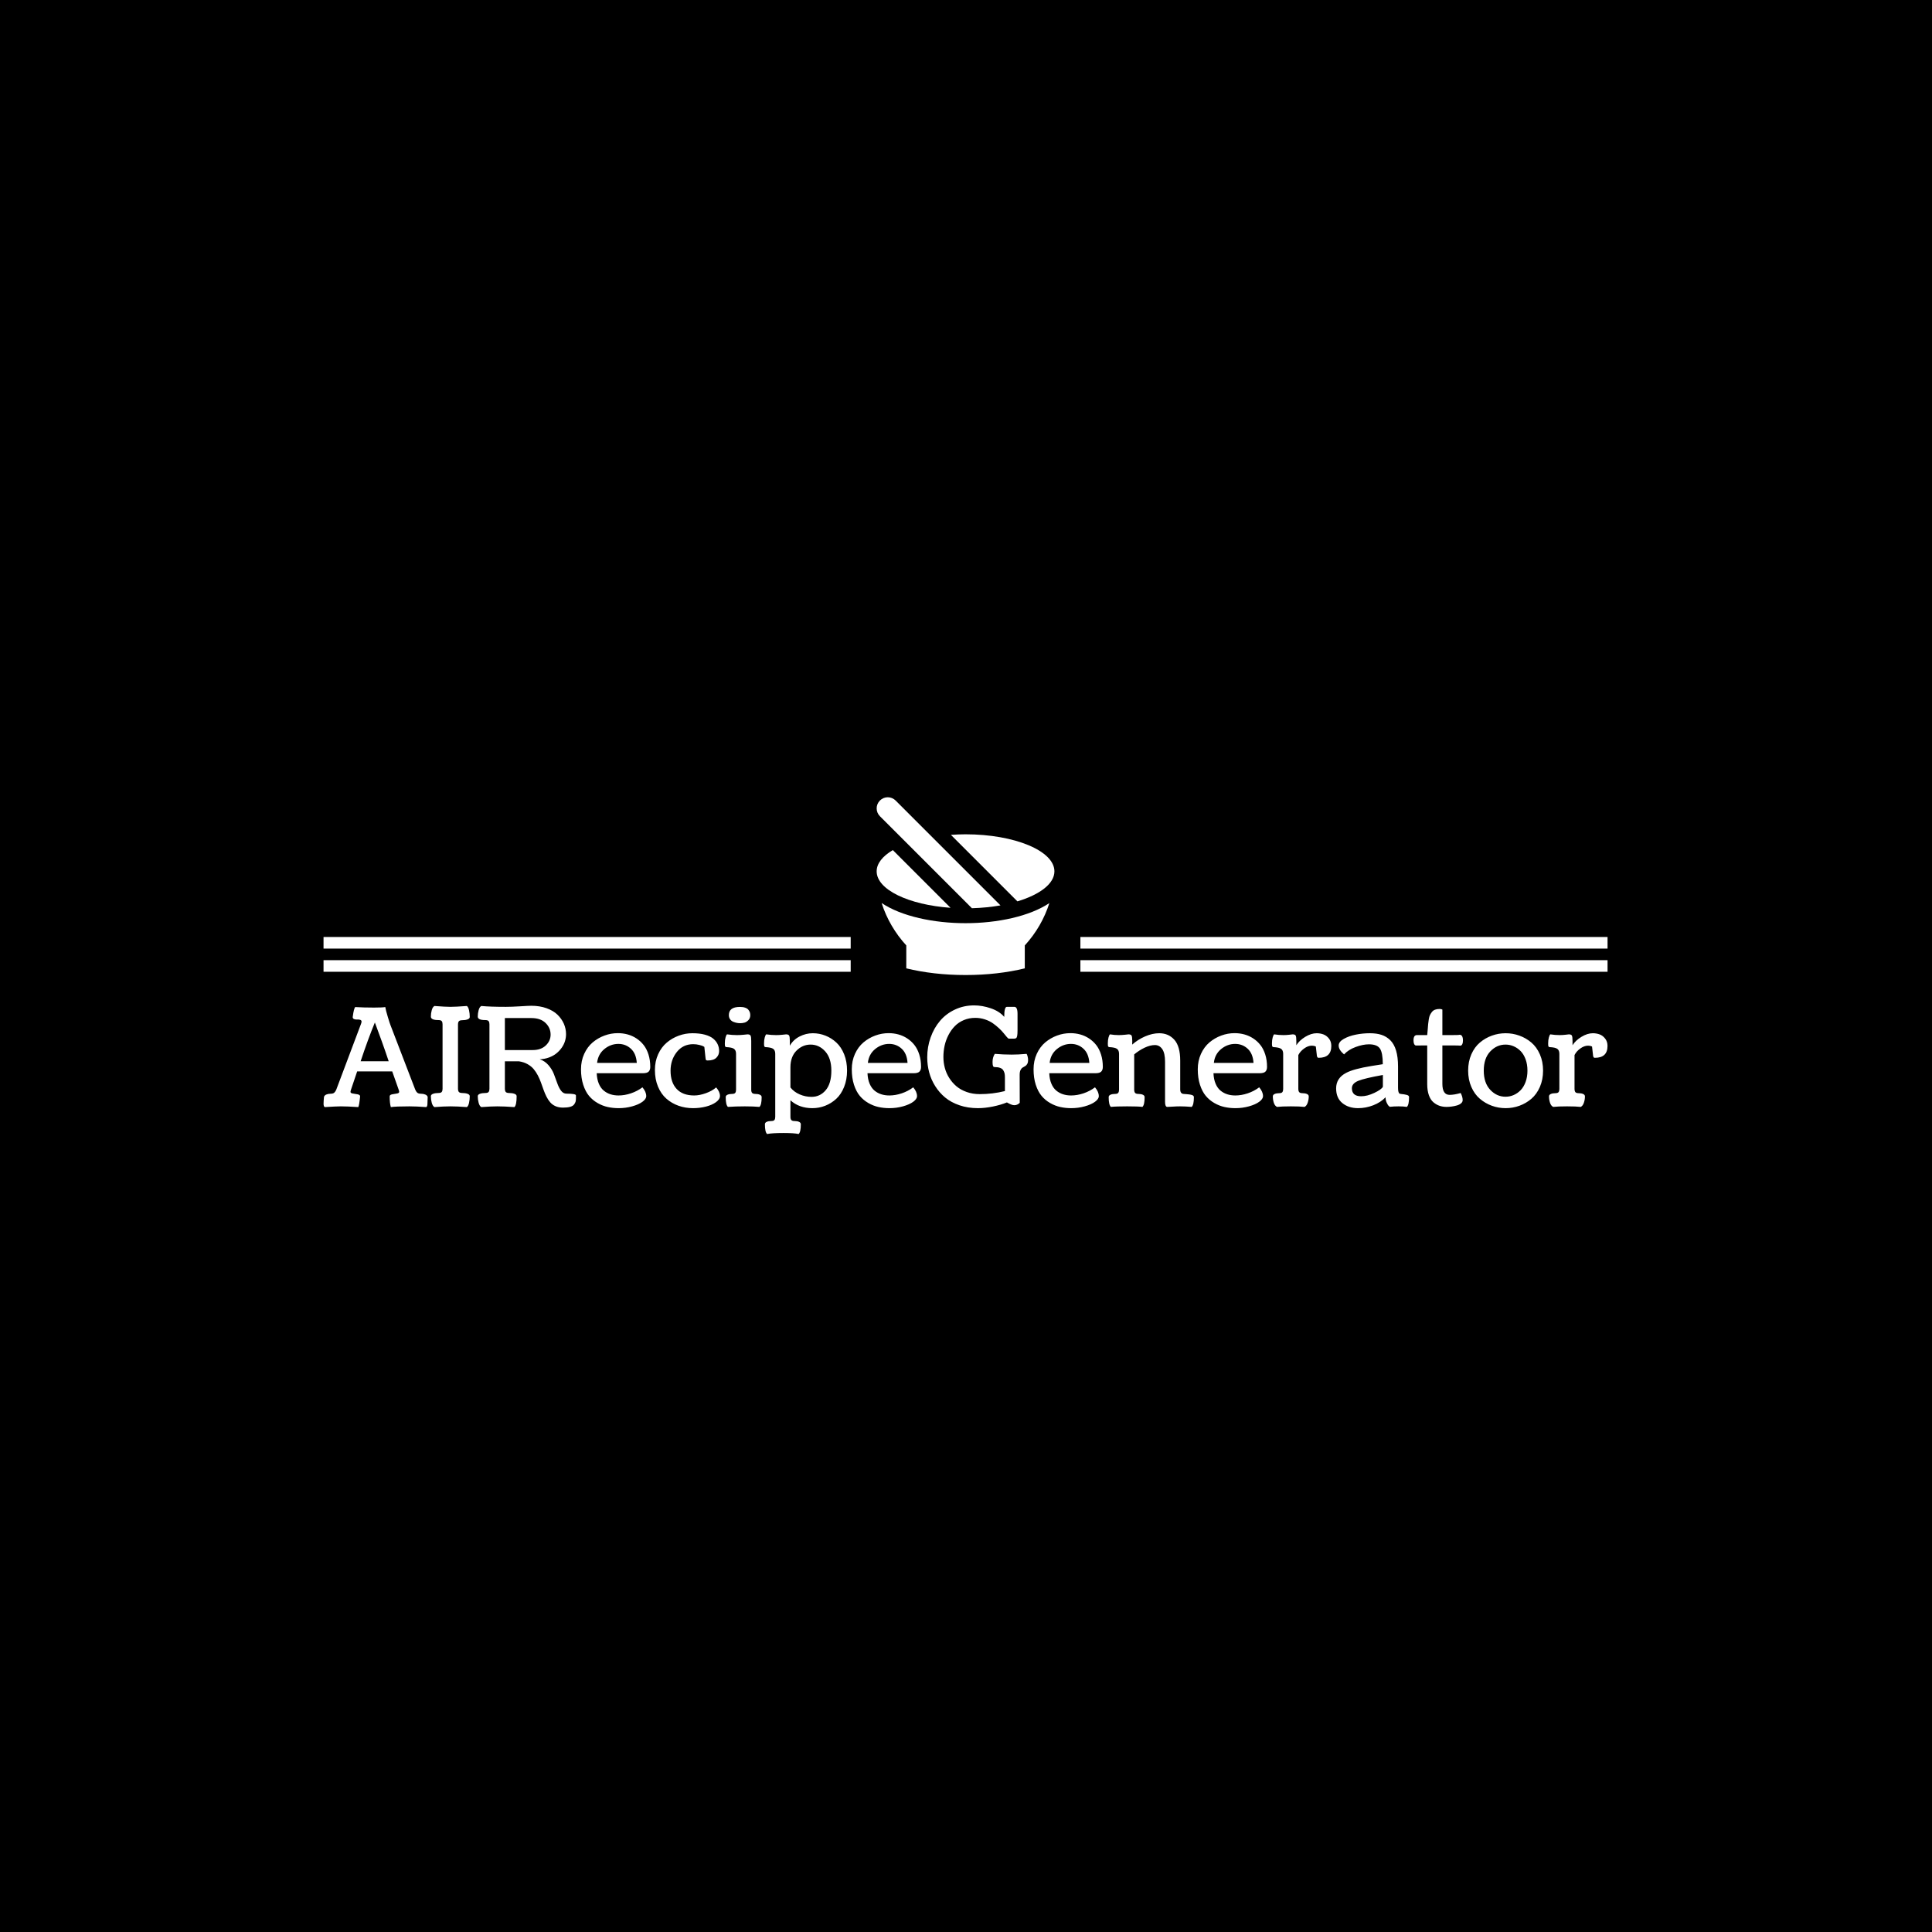 <svg xmlns="http://www.w3.org/2000/svg" version="1.1" xmlns:xlink="http://www.w3.org/1999/xlink" xmlns:svgjs="http://svgjs.dev/svgjs" width="1500" height="1500" viewBox="0 0 1500 1500"><rect width="1500" height="1500" fill="#000000"></rect><g transform="matrix(0.667,0,0,0.667,249.394,618.657)"><svg viewBox="0 0 396 104" data-background-color="#ffffff" preserveAspectRatio="xMidYMid meet" height="393" width="1500" xmlns="http://www.w3.org/2000/svg" xmlns:xlink="http://www.w3.org/1999/xlink"><g id="tight-bounds" transform="matrix(1,0,0,1,0.24,0.136)"><svg viewBox="0 0 395.52 103.728" height="103.728" width="395.52"><g><svg viewBox="0 0 395.52 103.728" height="103.728" width="395.52"><g transform="matrix(1,0,0,1,0,64.108)"><svg viewBox="0 0 395.52 39.62" height="39.62" width="395.52"><g id="textblocktransform"><svg viewBox="0 0 395.52 39.62" height="39.62" width="395.52" id="textblock"><g><svg viewBox="0 0 395.52 39.62" height="39.62" width="395.52"><g transform="matrix(1,0,0,1,0,0)"><svg width="395.52" viewBox="-0.27 -36.91 469.37 47.02" height="39.62" data-palette-color="#ff0000"><path d="M18.16-36.11L18.16-36.11Q21.22-36.11 22.31-36.3L22.31-36.3 22.31-36.21Q22.46-35.18 23.21-32.71 23.95-30.25 24.19-29.69L24.19-29.69 33.23-6.15Q33.52-5.42 33.96-5.02 34.4-4.61 35.35-4.61L35.35-4.61Q36.21-4.61 36.91-4.32 37.62-4.03 37.79-3.44L37.79-3.44Q37.7-1.88 37.7-0.93L37.7-0.93Q37.7 0 37.28 0.27L37.28 0.27Q33.62 0 31.13 0L31.13 0Q26.15 0 24.32 0.27L24.32 0.27Q23.9-1.15 23.9-3.64L23.9-3.64Q23.9-4.22 24.77-4.39 25.63-4.57 26.5-4.69 27.37-4.81 27.37-5.3L27.37-5.3Q27.37-5.64 27.15-6.2L27.15-6.2 24.83-12.77 12.01-12.77 9.79-6.2Q9.57-5.54 9.57-5.3L9.57-5.3Q9.57-4.81 10.45-4.69 11.33-4.57 12.21-4.39 13.09-4.22 13.09-3.64L13.09-3.64Q12.79-0.51 12.43 0.27L12.43 0.27Q8.57 0 6.01 0L6.01 0Q4.52 0 0.15 0.27L0.15 0.27Q-0.27 0-0.27-0.93L-0.27-0.93Q-0.27-1.88-0.12-3.44L-0.12-3.44Q0.05-4.03 0.73-4.32 1.42-4.61 2.27-4.61L2.27-4.61Q3.22-4.61 3.66-5.02 4.1-5.42 4.39-6.15L4.39-6.15 13.43-30.18Q13.62-30.71 13.62-30.98L13.62-30.98Q13.62-31.47 13.11-31.63 12.6-31.79 12-31.74 11.4-31.69 10.89-31.9 10.38-32.1 10.38-32.64L10.38-32.64Q10.38-32.69 10.42-32.89L10.42-32.89Q10.77-35.62 11.28-36.3L11.28-36.3Q14.28-36.11 18.16-36.11ZM19.14-28.88L18.48-30.66Q15.92-24.41 13.28-16.48L13.28-16.48 23.54-16.48Q22.36-20.02 21.09-23.56 19.82-27.1 19.14-28.88L19.14-28.88ZM40.26-36.69L40.26-36.69Q44.31-36.38 46.09-36.38L46.09-36.38Q48-36.38 52.12-36.69L52.12-36.69Q52.66-36.3 52.91-35.12 53.17-33.94 53.17-32.67L53.17-32.67Q53.17-32.08 52.37-31.79 51.56-31.49 50.44-31.49L50.44-31.49Q49.9-31.49 49.56-31.36 49.22-31.23 49.08-30.96 48.95-30.69 48.91-30.48 48.87-30.27 48.87-29.91L48.87-29.91 48.87-6.47Q48.87-6.1 48.91-5.9 48.95-5.69 49.08-5.42 49.22-5.15 49.56-5.02 49.9-4.88 50.44-4.88L50.44-4.88Q51.56-4.88 52.37-4.59 53.17-4.3 53.17-3.71L53.17-3.71Q53.17-2.44 52.91-1.28 52.66-0.12 52.12 0.27L52.12 0.27Q48.63 0 46.09 0L46.09 0Q43.7 0 40.26 0.27L40.26 0.27Q39.6-0.12 39.28-1.29 38.96-2.47 38.96-3.71L38.96-3.71Q38.96-4.3 39.77-4.59 40.57-4.88 41.7-4.88L41.7-4.88Q42.65-4.88 42.94-5.29 43.23-5.69 43.23-6.42L43.23-6.42 43.23-30Q43.23-30.74 42.94-31.14 42.65-31.54 41.7-31.54L41.7-31.54Q38.96-31.54 38.96-32.81L38.96-32.81Q38.96-34.01 39.28-35.17 39.6-36.33 40.26-36.69ZM66.01-32.28L66.01-20.58 76.17-20.58Q79.22-20.58 80.98-22.27 82.73-23.95 82.73-26.22L82.73-26.22Q82.73-28.69 80.89-30.48 79.05-32.28 75.68-32.28L75.68-32.28 66.01-32.28ZM57.39-36.69L57.39-36.69Q60.62-36.38 66.38-36.38L66.38-36.38Q68.45-36.38 71.56-36.57 74.68-36.77 75.68-36.77L75.68-36.77Q78.75-36.77 81.23-35.88 83.71-34.99 85.24-33.51 86.76-32.03 87.57-30.2 88.37-28.37 88.37-26.39L88.37-26.39Q88.37-25.15 88-23.89 87.62-22.63 86.81-21.47 86.01-20.31 84.89-19.4 83.78-18.48 82.18-17.88 80.59-17.29 78.75-17.21L78.75-17.21Q80.61-16.6 81.93-15.08 83.25-13.55 83.92-11.83 84.59-10.11 85.16-8.46 85.74-6.81 86.54-5.73 87.35-4.64 88.52-4.64L88.52-4.64Q91.99-4.64 91.99-4L91.99-4 91.99-3.1Q91.99-2.27 91.87-1.76 91.74-1.25 91.3-0.67 90.86-0.1 89.86 0.18 88.86 0.46 87.28 0.46L87.28 0.46Q85.71 0.46 84.53-0.06 83.34-0.59 82.58-1.48 81.81-2.37 81.22-3.54 80.63-4.71 80.16-6.03 79.68-7.35 79.21-8.69 78.73-10.03 78.06-11.32 77.39-12.6 76.52-13.64 75.65-14.67 74.3-15.43 72.94-16.19 71.19-16.46L71.19-16.46 66.01-16.46 66.01-6.47Q66.01-6.1 66.05-5.9 66.08-5.69 66.22-5.42 66.35-5.15 66.69-5.02 67.04-4.88 67.57-4.88L67.57-4.88Q68.7-4.88 69.5-4.59 70.31-4.3 70.31-3.71L70.31-3.71Q70.31-0.46 69.5 0.27L69.5 0.27Q65.84 0 63.23 0L63.23 0Q60.98 0 57.39 0.27L57.39 0.27Q56.73-0.12 56.42-1.29 56.1-2.47 56.1-3.71L56.1-3.71Q56.1-4.3 56.9-4.59 57.71-4.88 58.83-4.88L58.83-4.88Q59.79-4.88 60.08-5.29 60.37-5.69 60.37-6.42L60.37-6.42 60.37-30Q60.37-30.74 60.08-31.14 59.79-31.54 58.83-31.54L58.83-31.54Q56.1-31.54 56.1-32.81L56.1-32.81Q56.1-34.01 56.42-35.17 56.73-36.33 57.39-36.69ZM119.16-14.43L119.16-14.43Q119.16-13.31 118.58-12.71 118.01-12.11 116.42-12.11L116.42-12.11 99.58-12.11Q99.68-9.89 100.36-8.28 101.04-6.67 102.17-5.75 103.29-4.83 104.63-4.41 105.97-3.98 107.56-3.98L107.56-3.98Q109.78-3.98 112.1-4.76 114.42-5.54 116.3-6.96L116.3-6.96Q117.69-5.32 117.69-3.74L117.69-3.74Q117.69-2.69 116.3-1.67 114.91-0.66 112.54 0 110.17 0.66 107.61 0.66L107.61 0.66Q105.51 0.66 103.62 0.24 101.73-0.17 99.91-1.21 98.09-2.25 96.77-3.83 95.45-5.42 94.65-7.91 93.84-10.4 93.84-13.55L93.84-13.55Q93.84-16.63 95.01-19.19 96.18-21.75 98.11-23.38 100.04-25 102.42-25.88 104.8-26.76 107.32-26.76L107.32-26.76Q109.17-26.76 110.88-26.29 112.59-25.83 114.1-24.84 115.62-23.85 116.74-22.42 117.86-21 118.51-18.95 119.16-16.89 119.16-14.43ZM99.72-15.89L114.23-15.89Q114.01-19.29 112.09-21.06 110.17-22.83 107.51-22.83L107.51-22.83Q104.68-22.83 102.37-20.94 100.07-19.04 99.72-15.89L99.72-15.89ZM144.33-20.21L144.33-20.21Q144.33-18.77 143.31-17.77 142.3-16.77 140.13-16.77L140.13-16.77Q139.61-16.77 139.5-17 139.39-17.24 139.3-18.24L139.3-18.24 138.93-21.73Q138.76-21.85 138.45-22.01 138.15-22.17 137.09-22.45 136.03-22.73 134.85-22.73L134.85-22.73Q131.14-22.73 128.86-19.86 126.58-16.99 126.58-13.04L126.58-13.04Q126.58-8.76 128.8-6.37 131.02-3.98 135.22-3.98L135.22-3.98Q137.17-3.98 139.48-4.81 141.79-5.64 143.25-6.93L143.25-6.93Q144.64-5.3 144.64-3.81L144.64-3.81Q144.64-2.59 143.2-1.54 141.76-0.49 139.5 0.09 137.25 0.66 134.8 0.66L134.8 0.66Q131.97 0.66 129.47-0.23 126.97-1.12 125.04-2.82 123.11-4.52 121.99-7.21 120.86-9.91 120.86-13.31L120.86-13.31Q120.86-16.46 122.05-19.06 123.23-21.66 125.19-23.3 127.14-24.95 129.57-25.84 132-26.73 134.56-26.73L134.56-26.73Q137.17-26.73 139.11-26.21 141.05-25.68 142.17-24.76 143.28-23.83 143.8-22.69 144.33-21.56 144.33-20.21ZM152.04-30.4L152.04-30.4Q151.45-30.4 150.84-30.51 150.23-30.62 149.51-30.91 148.79-31.2 148.34-31.84 147.89-32.47 147.89-33.35L147.89-33.35Q147.89-36.35 151.94-36.35L151.94-36.35Q153.09-36.35 153.88-36.06 154.68-35.77 155.05-35.28 155.43-34.79 155.58-34.33 155.72-33.86 155.72-33.33L155.72-33.33Q155.72-32.23 155.04-31.52 154.36-30.81 153.59-30.6 152.82-30.4 152.04-30.4ZM156.07-23.93L156.07-23.93 156.07-6.13Q156.07-5.76 156.1-5.55 156.14-5.35 156.27-5.08 156.41-4.81 156.75-4.68 157.09-4.54 157.63-4.54L157.63-4.54Q158.56-4.54 159.22-4.25 159.88-3.96 159.88-3.37L159.88-3.37Q159.88-0.51 159.07 0.2L159.07 0.2Q156.87 0 153.7 0L153.7 0Q150.4 0 147.55 0.2L147.55 0.2Q146.74-0.54 146.74-3.37L146.74-3.37Q146.74-3.96 147.4-4.25 148.06-4.54 148.99-4.54L148.99-4.54Q149.94-4.54 150.23-4.94 150.52-5.35 150.52-6.08L150.52-6.08 150.52-19.19Q150.52-20.48 149.78-21.02 149.04-21.56 146.91-21.66L146.91-21.66Q146.59-21.73 146.51-21.97 146.42-22.22 146.42-23.02L146.42-23.02Q146.42-24.27 146.69-25.22 146.96-26.17 147.23-26.32L147.23-26.32Q149.11-26.05 150.87-26.05L150.87-26.05Q152.04-26.05 153.33-26.18 154.63-26.32 154.7-26.32L154.7-26.32Q155.55-26.32 155.81-25.89 156.07-25.46 156.07-23.93ZM170.4-14.26L170.4-14.26 170.4-6.91Q171.69-5.27 173.78-4.37 175.86-3.47 178.13-3.47L178.13-3.47Q181.24-3.47 183.3-5.91 185.36-8.35 185.36-13.06L185.36-13.06Q185.36-17.58 183.13-20.08 180.89-22.58 177.77-22.58L177.77-22.58Q174.84-22.58 172.62-20.37 170.4-18.16 170.4-14.26ZM170.4-2.22L170.4-2.22 170.4 3.78Q170.4 4.15 170.43 4.36 170.47 4.57 170.6 4.83 170.74 5.1 171.08 5.24 171.42 5.37 171.96 5.37L171.96 5.37Q172.89 5.37 173.54 5.66 174.2 5.96 174.2 6.54L174.2 6.54Q174.2 9.4 173.4 10.11L173.4 10.11Q171.76 9.74 167.88 9.74L167.88 9.74Q163.71 9.74 161.87 10.11L161.87 10.11Q161.07 9.38 161.07 6.54L161.07 6.54Q161.07 5.96 161.73 5.66 162.39 5.37 163.32 5.37L163.32 5.37Q164.27 5.37 164.56 4.97 164.85 4.57 164.85 3.83L164.85 3.83 164.85-19.19Q164.85-20.48 164.11-21.02 163.36-21.56 161.24-21.66L161.24-21.66Q160.92-21.73 160.84-21.97 160.75-22.22 160.75-23.02L160.75-23.02Q160.75-24.27 161.02-25.22 161.29-26.17 161.56-26.32L161.56-26.32Q163.44-26.05 165.19-26.05L165.19-26.05Q166.29-26.05 167.51-26.18 168.74-26.32 168.81-26.32L168.81-26.32Q169.66-26.32 169.92-25.89 170.18-25.46 170.18-23.93L170.18-23.93 170.18-22.17Q171.44-24.37 173.76-25.55 176.08-26.73 178.57-26.73L178.57-26.73Q180.99-26.73 183.2-25.85 185.41-24.98 187.19-23.33 188.97-21.68 190.04-19.02 191.1-16.36 191.1-13.06 191.1-9.77 190.02-7.09 188.95-4.42 187.16-2.76 185.36-1.1 183.11-0.22 180.87 0.66 178.43 0.66L178.43 0.66Q173.57 0.66 170.4-2.22ZM218.15-14.43L218.15-14.43Q218.15-13.31 217.57-12.71 217-12.11 215.41-12.11L215.41-12.11 198.57-12.11Q198.66-9.89 199.35-8.28 200.03-6.67 201.15-5.75 202.28-4.83 203.62-4.41 204.96-3.98 206.55-3.98L206.55-3.98Q208.77-3.98 211.09-4.76 213.41-5.54 215.29-6.96L215.29-6.96Q216.68-5.32 216.68-3.74L216.68-3.74Q216.68-2.69 215.29-1.67 213.9-0.66 211.53 0 209.16 0.66 206.6 0.66L206.6 0.66Q204.5 0.66 202.61 0.24 200.71-0.17 198.9-1.21 197.08-2.25 195.76-3.83 194.44-5.42 193.63-7.91 192.83-10.4 192.83-13.55L192.83-13.55Q192.83-16.63 194-19.19 195.17-21.75 197.1-23.38 199.03-25 201.41-25.88 203.79-26.76 206.31-26.76L206.31-26.76Q208.16-26.76 209.87-26.29 211.58-25.83 213.09-24.84 214.61-23.85 215.73-22.42 216.85-21 217.5-18.95 218.15-16.89 218.15-14.43ZM198.71-15.89L213.21-15.89Q213-19.29 211.08-21.06 209.16-22.83 206.5-22.83L206.5-22.83Q203.67-22.83 201.36-20.94 199.05-19.04 198.71-15.89L198.71-15.89ZM254.2-11.52L254.2-11.52 254.23-1.29Q253.35-0.42 252.25-0.42L252.25-0.42Q251.98-0.42 251.7-0.48 251.42-0.54 251.1-0.67 250.79-0.81 250.59-0.89 250.4-0.98 250.02-1.18 249.64-1.39 249.54-1.44L249.54-1.44Q247.34-0.54 244.43 0.06 241.51 0.66 238.94 0.66L238.94 0.66Q235.28 0.66 232.21-0.39 229.13-1.44 226.98-3.22 224.83-5 223.33-7.39 221.83-9.77 221.12-12.43 220.41-15.09 220.41-17.92L220.41-17.92Q220.41-21.75 221.66-25.22 222.9-28.69 225.1-31.27 227.3-33.86 230.55-35.39 233.79-36.91 237.55-36.91L237.55-36.91Q240.53-36.91 243.64-35.85 246.76-34.79 248.56-32.71L248.56-32.71Q248.56-36.38 249.52-36.38L249.52-36.38 252.25-36.38Q253.42-36.38 253.42-33.84L253.42-33.84 253.42-27.81Q253.42-26.42 253.29-25.77 253.15-25.12 252.95-24.96 252.74-24.8 252.25-24.76L252.25-24.76 250.22-24.76Q250.03-24.76 249.53-25.32 249.03-25.88 248.37-26.72 247.71-27.56 246.65-28.55 245.59-29.54 244.39-30.38 243.19-31.23 241.5-31.79 239.8-32.35 237.97-32.35L237.97-32.35Q235.7-32.35 233.77-31.53 231.84-30.71 230.5-29.33 229.15-27.95 228.19-26.11 227.23-24.27 226.77-22.22 226.32-20.17 226.32-18.02L226.32-18.02Q226.32-15.97 226.85-14.03 227.37-12.08 228.47-10.35 229.57-8.62 231.12-7.31 232.67-6.01 234.86-5.24 237.04-4.47 239.6-4.47L239.6-4.47Q244.32-4.47 248.81-5.59L248.81-5.59 248.81-10.62Q248.81-11.45 248.69-12.02 248.56-12.6 248.21-13.18 247.86-13.77 247.06-14.06 246.27-14.36 245.07-14.36L245.07-14.36Q244.61-14.36 244.45-14.77 244.29-15.19 244.29-16.26L244.29-16.26Q244.29-17.9 245.1-19.19L245.1-19.19Q248.25-18.92 251.3-18.92L251.3-18.92Q252.54-18.92 253.76-18.98 254.98-19.04 255.77-19.12 256.55-19.19 256.72-19.19L256.72-19.19Q256.91-18.99 257.1-18.27 257.28-17.55 257.28-16.99L257.28-16.99Q257.28-16.04 256.96-15.49 256.65-14.94 256.19-14.7 255.74-14.45 255.29-14.18 254.84-13.92 254.52-13.27 254.2-12.62 254.2-11.52ZM284.6-14.43L284.6-14.43Q284.6-13.31 284.02-12.71 283.45-12.11 281.86-12.11L281.86-12.11 265.02-12.11Q265.11-9.89 265.8-8.28 266.48-6.67 267.6-5.75 268.73-4.83 270.07-4.41 271.41-3.98 273-3.98L273-3.98Q275.22-3.98 277.54-4.76 279.86-5.54 281.74-6.96L281.74-6.96Q283.13-5.32 283.13-3.74L283.13-3.74Q283.13-2.69 281.74-1.67 280.35-0.66 277.98 0 275.61 0.66 273.05 0.66L273.05 0.66Q270.95 0.66 269.06 0.24 267.17-0.17 265.35-1.21 263.53-2.25 262.21-3.83 260.89-5.42 260.08-7.91 259.28-10.4 259.28-13.55L259.28-13.55Q259.28-16.63 260.45-19.19 261.62-21.75 263.55-23.38 265.48-25 267.86-25.88 270.24-26.76 272.76-26.76L272.76-26.76Q274.61-26.76 276.32-26.29 278.03-25.83 279.54-24.84 281.06-23.85 282.18-22.42 283.3-21 283.95-18.95 284.6-16.89 284.6-14.43ZM265.16-15.89L279.67-15.89Q279.45-19.29 277.53-21.06 275.61-22.83 272.95-22.83L272.95-22.83Q270.12-22.83 267.81-20.94 265.5-19.04 265.16-15.89L265.16-15.89ZM317.09 0.2L317.09 0.2Q314.72 0 312.82 0L312.82 0Q311.57 0 310.11 0.1 308.64 0.2 308.18 0.2L308.18 0.2Q307.35 0.2 307.35-1.66L307.35-1.66 307.35-16.28Q307.35-19.46 306.32-20.94 305.3-22.41 303.64-22.41L303.64-22.41Q301.93-22.41 299.89-21.45 297.85-20.48 296.07-18.99L296.07-18.99 296.07-6.13Q296.07-5.76 296.11-5.55 296.14-5.35 296.28-5.08 296.41-4.81 296.75-4.68 297.09-4.54 297.63-4.54L297.63-4.54Q298.56-4.54 299.22-4.25 299.88-3.96 299.88-3.37L299.88-3.37Q299.88-0.51 299.07 0.2L299.07 0.2Q297.58 0 293.48 0 289.38 0 287.55 0.2L287.55 0.2Q286.74-0.54 286.74-3.37L286.74-3.37Q286.74-3.96 287.4-4.25 288.06-4.54 288.99-4.54L288.99-4.54Q289.94-4.54 290.23-4.94 290.53-5.35 290.53-6.08L290.53-6.08 290.53-19.19Q290.53-20.48 289.78-21.02 289.04-21.56 286.91-21.66L286.91-21.66Q286.6-21.73 286.51-21.97 286.43-22.22 286.43-23.02L286.43-23.02Q286.43-24.27 286.69-25.22 286.96-26.17 287.23-26.32L287.23-26.32Q288.84-26.05 290.38-26.05L290.38-26.05Q291.48-26.05 292.7-26.18 293.92-26.32 293.99-26.32L293.99-26.32Q294.85-26.32 295.1-25.89 295.36-25.46 295.36-23.93L295.36-23.93Q295.36-23.75 295.35-23.3 295.34-22.85 295.34-22.58L295.34-22.58Q297.44-24.44 300.1-25.59 302.76-26.73 305.22-26.73L305.22-26.73Q308.64-26.73 310.77-24.32 312.89-21.9 312.89-16.72L312.89-16.72 312.89-6.23Q312.89-4.64 314.11-4.54L314.11-4.54Q314.35-4.52 314.76-4.49 315.16-4.47 315.39-4.44 315.62-4.42 315.97-4.38 316.31-4.35 316.5-4.31 316.7-4.27 316.95-4.21 317.21-4.15 317.36-4.08 317.5-4 317.64-3.91 317.77-3.81 317.83-3.67 317.89-3.54 317.89-3.37L317.89-3.37Q317.89-0.54 317.09 0.2ZM344.63-14.43L344.63-14.43Q344.63-13.31 344.05-12.71 343.48-12.11 341.89-12.11L341.89-12.11 325.05-12.11Q325.14-9.89 325.83-8.28 326.51-6.67 327.63-5.75 328.76-4.83 330.1-4.41 331.44-3.98 333.03-3.98L333.03-3.98Q335.25-3.98 337.57-4.76 339.89-5.54 341.77-6.96L341.77-6.96Q343.16-5.32 343.16-3.74L343.16-3.74Q343.16-2.69 341.77-1.67 340.38-0.66 338.01 0 335.64 0.66 333.08 0.66L333.08 0.66Q330.98 0.66 329.09 0.24 327.19-0.17 325.38-1.21 323.56-2.25 322.24-3.83 320.92-5.42 320.11-7.91 319.31-10.4 319.31-13.55L319.31-13.55Q319.31-16.63 320.48-19.19 321.65-21.75 323.58-23.38 325.51-25 327.89-25.88 330.27-26.76 332.79-26.76L332.79-26.76Q334.64-26.76 336.35-26.29 338.06-25.83 339.57-24.84 341.09-23.85 342.21-22.42 343.33-21 343.98-18.95 344.63-16.89 344.63-14.43ZM325.19-15.89L339.69-15.89Q339.47-19.29 337.56-21.06 335.64-22.83 332.98-22.83L332.98-22.83Q330.15-22.83 327.84-20.94 325.53-19.04 325.19-15.89L325.19-15.89ZM355.34-23.93L355.34-23.93 355.34-22.34Q356.44-24.1 358.61-25.42 360.79-26.73 362.76-26.73L362.76-26.73Q364.06-26.73 365.23-26.31 366.4-25.88 367.27-24.78 368.13-23.68 368.13-22.09L368.13-22.09Q368.13-17.75 363.52-17.75L363.52-17.75Q363.42-17.75 363.32-17.77 363.23-17.8 363.17-17.85 363.1-17.9 363.06-17.94 363.01-17.99 362.97-18.09 362.93-18.19 362.91-18.26 362.89-18.33 362.86-18.49 362.84-18.65 362.82-18.75 362.81-18.85 362.8-19.03 362.79-19.21 362.76-19.34L362.76-19.34 362.47-21.88Q361.81-22.19 361.03-22.19L361.03-22.19Q359.61-22.19 358.19-21.15 356.76-20.12 356.07-18.75L356.07-18.75 356.07-6.4Q356.07-6.03 356.11-5.82 356.15-5.62 356.28-5.35 356.42-5.08 356.76-4.94 357.1-4.81 357.64-4.81L357.64-4.81Q358.56-4.81 359.22-4.52 359.88-4.22 359.88-3.64L359.88-3.64Q359.88-2.47 359.49-1.32 359.1-0.17 358.34 0.2L358.34 0.2Q356.64 0 353.34 0 350.04 0 348.29 0.2L348.29 0.2Q347.48-0.17 347.11-1.31 346.75-2.44 346.75-3.64L346.75-3.64Q346.75-4.22 347.41-4.52 348.07-4.81 348.99-4.81L348.99-4.81Q349.95-4.81 350.24-5.21 350.53-5.62 350.53-6.35L350.53-6.35 350.53-19.19Q350.53-20.48 349.79-21.02 349.04-21.56 346.92-21.66L346.92-21.66Q346.6-21.73 346.52-21.97 346.43-22.22 346.43-23.02L346.43-23.02Q346.43-24.27 346.7-25.22 346.97-26.17 347.24-26.32L347.24-26.32Q348.97-26.05 350.63-26.05L350.63-26.05Q351.65-26.05 352.79-26.18 353.93-26.32 354-26.32L354-26.32Q354.85-26.32 355.1-25.89 355.34-25.46 355.34-23.93ZM387.96-3.32L387.96-3.32Q386.17-1.44 383.45-0.39 380.73 0.66 377.92 0.66L377.92 0.66Q374.43 0.66 372.16-1.2 369.89-3.05 369.89-6.57L369.89-6.57Q369.89-10.33 373.53-12.23L373.53-12.23Q376.26-13.7 382.9-14.77L382.9-14.77Q384.15-14.99 386.95-15.41L386.95-15.41Q386.95-19.56 385.91-21.12 384.86-22.68 381.88-22.68L381.88-22.68Q379.7-22.68 377.04-21.7 374.38-20.73 372.79-18.99L372.79-18.99Q370.82-20.65 370.82-22.24L370.82-22.24Q370.82-23.61 372.7-24.67 374.58-25.73 377.13-26.23 379.68-26.73 382.24-26.73L382.24-26.73Q384.66-26.73 386.48-26.14 388.3-25.54 389.69-24.17 391.08-22.8 391.8-20.41 392.52-18.02 392.52-14.6L392.52-14.6 392.52-6.79Q392.52-5.79 392.68-5.29 392.84-4.79 393.03-4.68 393.23-4.57 393.67-4.52L393.67-4.52Q394.43-4.44 394.79-4.38 395.16-4.32 395.65-4.2 396.13-4.08 396.34-3.88 396.55-3.69 396.55-3.39L396.55-3.39Q396.55-0.51 395.74 0.2L395.74 0.2Q394.57 0 392.69 0L392.69 0Q390.98 0 389.52 0.17L389.52 0.17Q389.35 0.05 389.09-0.17 388.83-0.39 388.4-1.29 387.96-2.2 387.96-3.32ZM379.04-3.69L379.04-3.69Q381.27-3.69 383.85-4.92 386.44-6.15 386.98-7.15L386.98-7.15 386.98-11.47Q380.31-10.28 377.98-9.33 375.65-8.37 375.65-6.64L375.65-6.64Q375.65-3.69 379.04-3.69ZM415.42-4.88L415.42-4.88Q416.15-3.49 416.15-2.27L416.15-2.27Q416.15-1.59 415.55-1.09 414.96-0.59 414-0.32 413.05-0.05 412.1 0.07 411.15 0.2 410.24 0.2L410.24 0.2Q408.88 0.2 407.7-0.2 406.53-0.59 405.47-1.48 404.41-2.37 403.8-4.06 403.19-5.76 403.19-8.11L403.19-8.11 403.19-22.27 402.14-22.27Q399.26-22.27 398.99-22.24L398.99-22.24Q398.18-22.53 398.18-24.12L398.18-24.12Q398.18-26.05 399.4-26.05L399.4-26.05 403.19-26.05Q403.29-26.83 403.37-28.09 403.46-29.35 403.53-30.08 403.6-30.81 403.76-31.81 403.92-32.81 404.2-33.39 404.48-33.96 404.92-34.52 405.36-35.08 406.06-35.34 406.75-35.6 407.7-35.6L407.7-35.6Q408.36-35.6 408.73-35.38L408.73-35.38 408.73-26.05 411.98-26.05Q414.88-26.05 415.03-26.17L415.03-26.17Q416.25-26.17 416.25-24.07L416.25-24.07Q416.25-22.49 415.44-22.19L415.44-22.19Q414.64-22.27 412.29-22.27L412.29-22.27 408.73-22.27 408.73-8.25Q408.73-4.2 411.37-4.2L411.37-4.2Q413.08-4.2 415.42-4.88ZM419.32-7.09Q418.15-9.77 418.15-13.06 418.15-16.36 419.32-19.02 420.49-21.68 422.45-23.33 424.4-24.98 426.82-25.85 429.23-26.73 431.87-26.73L431.87-26.73Q434.48-26.73 436.9-25.85 439.32-24.98 441.26-23.33 443.2-21.68 444.37-19.02 445.54-16.36 445.54-13.06 445.54-9.77 444.37-7.09 443.2-4.42 441.26-2.76 439.32-1.1 436.9-0.22 434.48 0.66 431.87 0.66L431.87 0.66Q429.23 0.66 426.82-0.22 424.4-1.1 422.45-2.76 420.49-4.42 419.32-7.09ZM426.23-20.07Q423.86-17.55 423.86-13.06 423.86-8.57 426.23-6.04 428.6-3.52 431.82-3.52L431.82-3.52Q433.36-3.52 434.78-4.13 436.19-4.74 437.33-5.9 438.46-7.06 439.15-8.91 439.83-10.77 439.83-13.06 439.83-15.36 439.15-17.21 438.46-19.07 437.33-20.21 436.19-21.36 434.78-21.97 433.36-22.58 431.82-22.58L431.82-22.58Q428.6-22.58 426.23-20.07ZM456.31-23.93L456.31-23.93 456.31-22.34Q457.41-24.1 459.58-25.42 461.75-26.73 463.73-26.73L463.73-26.73Q465.02-26.73 466.2-26.31 467.37-25.88 468.23-24.78 469.1-23.68 469.1-22.09L469.1-22.09Q469.1-17.75 464.49-17.75L464.49-17.75Q464.39-17.75 464.29-17.77 464.19-17.8 464.13-17.85 464.07-17.9 464.02-17.94 463.97-17.99 463.94-18.09 463.9-18.19 463.88-18.26 463.85-18.33 463.83-18.49 463.8-18.65 463.79-18.75 463.78-18.85 463.77-19.03 463.75-19.21 463.73-19.34L463.73-19.34 463.44-21.88Q462.78-22.19 462-22.19L462-22.19Q460.58-22.19 459.15-21.15 457.72-20.12 457.04-18.75L457.04-18.75 457.04-6.4Q457.04-6.03 457.08-5.82 457.11-5.62 457.25-5.35 457.38-5.08 457.72-4.94 458.07-4.81 458.6-4.81L458.6-4.81Q459.53-4.81 460.19-4.52 460.85-4.22 460.85-3.64L460.85-3.64Q460.85-2.47 460.46-1.32 460.07-0.17 459.31 0.2L459.31 0.2Q457.6 0 454.31 0 451.01 0 449.25 0.2L449.25 0.2Q448.45-0.17 448.08-1.31 447.71-2.44 447.71-3.64L447.71-3.64Q447.71-4.22 448.37-4.52 449.03-4.81 449.96-4.81L449.96-4.81Q450.91-4.81 451.21-5.21 451.5-5.62 451.5-6.35L451.5-6.35 451.5-19.19Q451.5-20.48 450.75-21.02 450.01-21.56 447.88-21.66L447.88-21.66Q447.57-21.73 447.48-21.97 447.4-22.22 447.4-23.02L447.4-23.02Q447.4-24.27 447.67-25.22 447.93-26.17 448.2-26.32L448.2-26.32Q449.94-26.05 451.6-26.05L451.6-26.05Q452.62-26.05 453.76-26.18 454.89-26.32 454.96-26.32L454.96-26.32Q455.82-26.32 456.06-25.89 456.31-25.46 456.31-23.93Z" opacity="1" transform="matrix(1,0,0,1,0,0)" fill="#ffffff" class="wordmark-text-0" data-fill-palette-color="primary" id="text-0"></path></svg></g></svg></g></svg></g></svg></g><g transform="matrix(1,0,0,1,162.383,0)"><svg viewBox="0 0 70.755 54.755" height="54.755" width="70.755"><g><svg xmlns="http://www.w3.org/2000/svg" xmlns:xlink="http://www.w3.org/1999/xlink" version="1.0" x="8" y="0" viewBox="10 10 80 80" enable-background="new 0 0 100 100" xml:space="preserve" height="54.755" width="54.755" class="icon-icon-0" data-fill-palette-color="accent" id="icon-0"><path d="M17.272 33.77C12.702 36.478 10 39.772 10 43.333c0 8.246 14.382 15.072 33.249 16.413L17.272 33.77z" fill="#ffffff" data-fill-palette-color="accent"></path><path d="M50 26.667c-2.249 0-4.439 0.098-6.588 0.244L73.347 56.85C83.418 53.821 90 48.903 90 43.333 90 34.128 72.09 26.667 50 26.667z" fill="#ffffff" data-fill-palette-color="accent"></path><path d="M52.871 59.938c4.531-0.134 8.867-0.566 12.858-1.279L18.535 11.465c-1.953-1.953-5.12-1.953-7.07 0-1.953 1.95-1.953 5.117 0 7.07L52.871 59.938z" fill="#ffffff" data-fill-palette-color="accent"></path><path d="M12.236 57.602c2.275 7.181 6.156 13.675 11.098 19.078L23.33 86.995C31.313 88.945 40.258 90 50 90c9.739 0 18.685-1.055 26.663-3.001l0.004-10.319c5.152-5.628 8.867-12.161 11.055-19.053-8.939 5.967-23.379 9.04-37.722 9.04C35.635 66.667 21.172 63.584 12.236 57.602z" fill="#ffffff" data-fill-palette-color="accent"></path></svg></g></svg></g><g><rect width="162.383" height="3.573" y="50.182" x="233.137" fill="#ffffff" data-fill-palette-color="accent"></rect><rect width="162.383" height="3.573" y="50.182" x="0" fill="#ffffff" data-fill-palette-color="accent"></rect><rect width="162.383" height="3.573" y="43.036" x="233.137" fill="#ffffff" data-fill-palette-color="accent"></rect><rect width="162.383" height="3.573" y="43.036" x="0" fill="#ffffff" data-fill-palette-color="accent"></rect></g></svg></g><defs></defs></svg><rect width="395.52" height="103.728" fill="none" stroke="none" visibility="hidden"></rect></g></svg></g></svg>